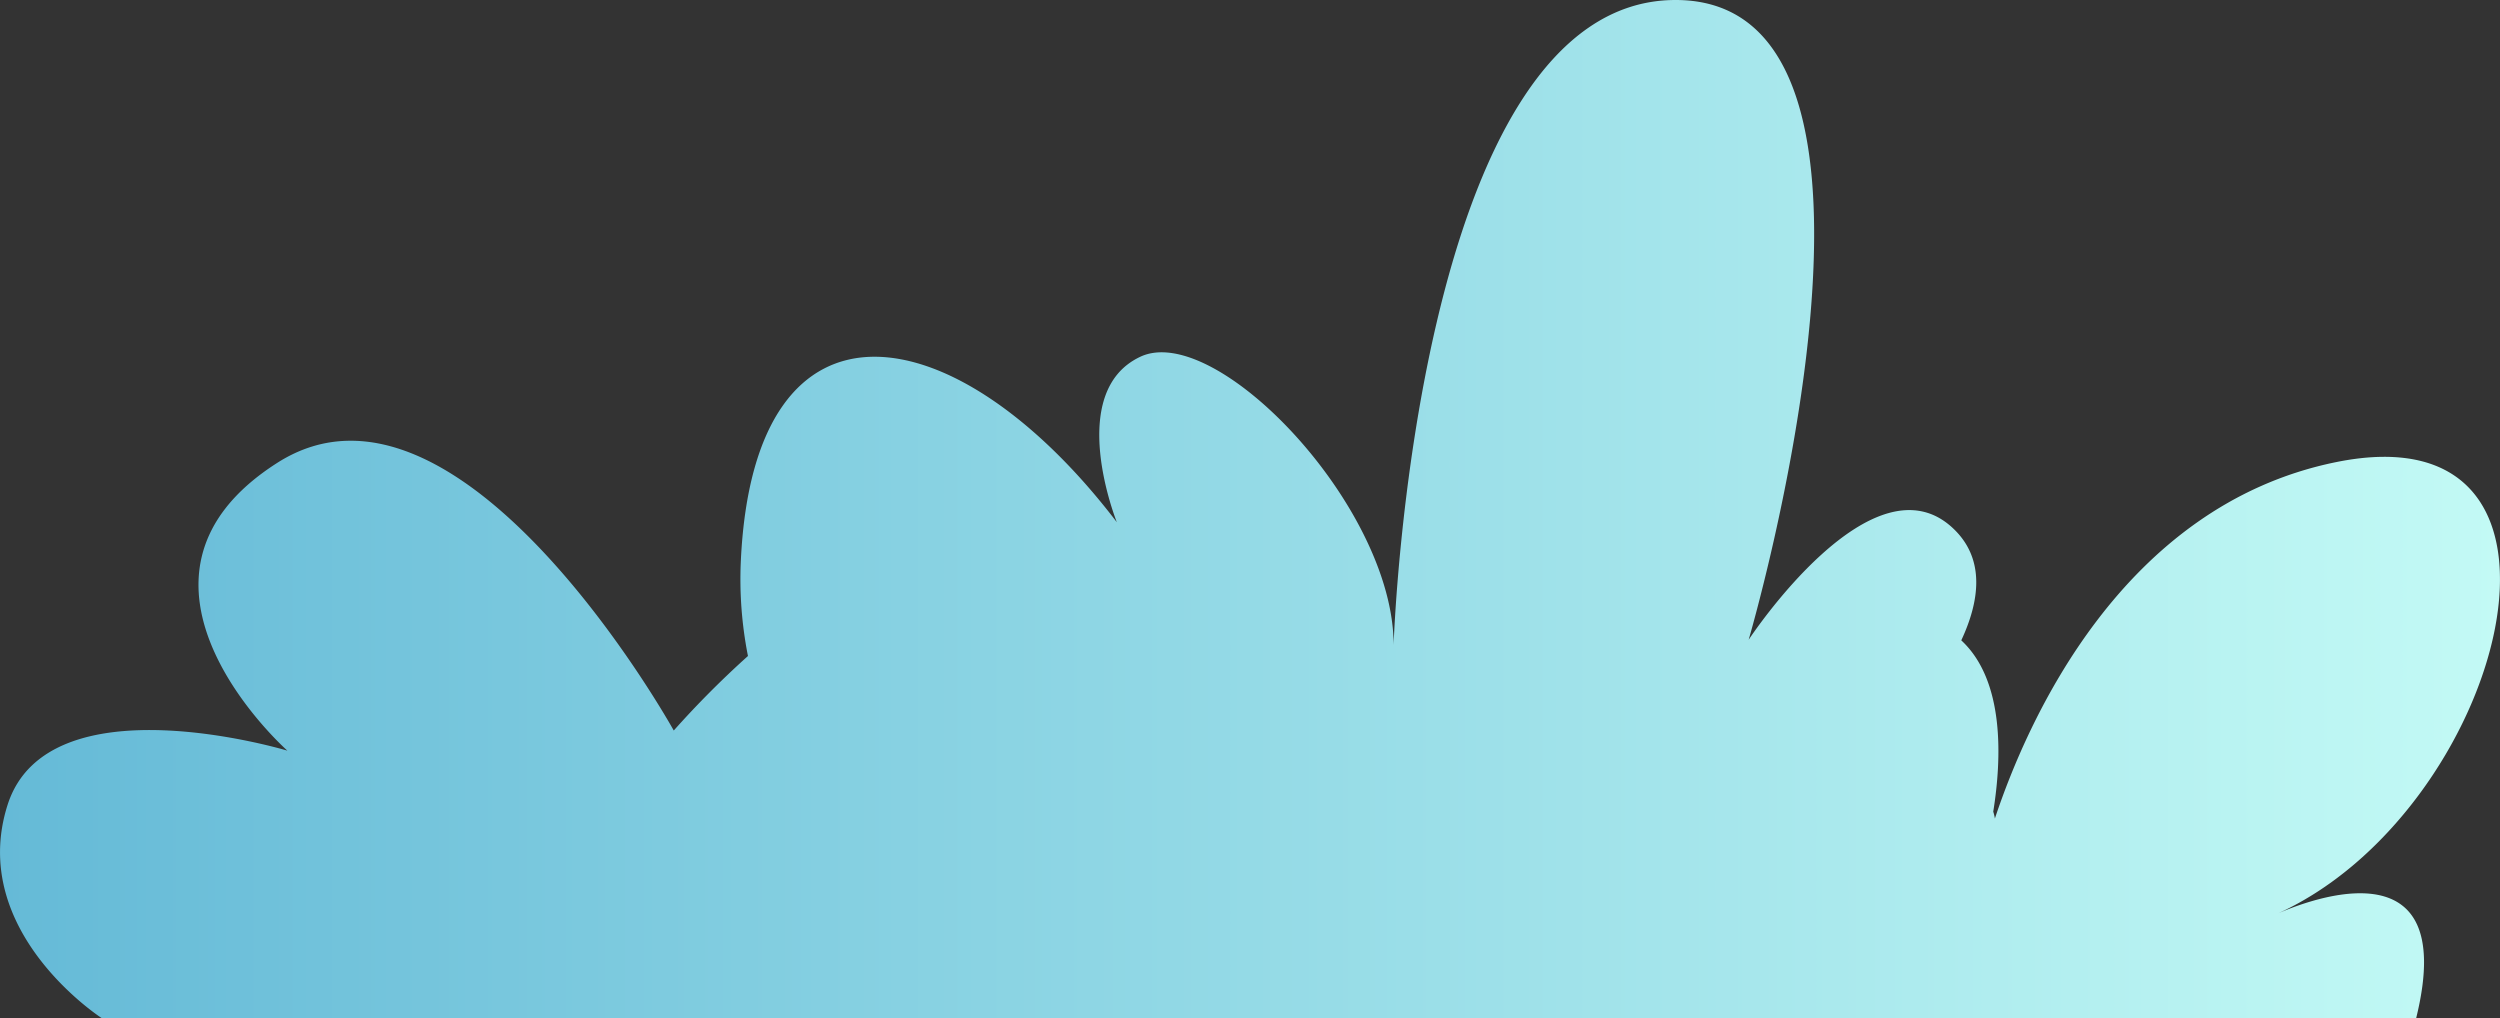 <svg xmlns="http://www.w3.org/2000/svg" xmlns:xlink="http://www.w3.org/1999/xlink" width="117.927" height="48.037" viewBox="0 0 117.927 48.037">
  <rect x="0" y="0" width="117.927" height="48.037" fill="#333333" stroke="none"/>
  <defs>
    <linearGradient id="a" y1="24.018" x2="117.927" y2="24.018" gradientUnits="userSpaceOnUse">
      <stop offset="0" stop-color="#65bad7"/>
      <stop offset="1" stop-color="#c3faf5"/>
    </linearGradient>
  </defs>
  <title>CaveShrub_11</title>
  <path d="M107.25,43.178c10.821-4.708,16-24.046,2.933-21.377C100.071,23.866,95.616,34.049,94.1,38.611a2.066,2.066,0,0,0-.077-.324c.4-2.492.547-6.178-1.508-8.081.869-1.861,1.115-3.786-.3-5.2-3.818-3.819-9.73,5.173-9.73,5.173S91.355,0,79.038,0s-13.3,30.423-13.3,30.423c0-6.528-8.376-15.273-11.948-13.595s-1.108,7.806-1.108,7.806c-7.514-9.853-17.121-11.578-17.737,1.848a18.643,18.643,0,0,0,.337,4.462,44.715,44.715,0,0,0-3.5,3.515s-10.064-18.134-18.7-12.628.474,13.578.474,13.578-11.3-3.418-13.2,2.563S4.816,48.037,4.816,48.037H113.97C116.127,39.321,108.292,42.7,107.25,43.178Z" fill="url(#a)"/>
</svg>
